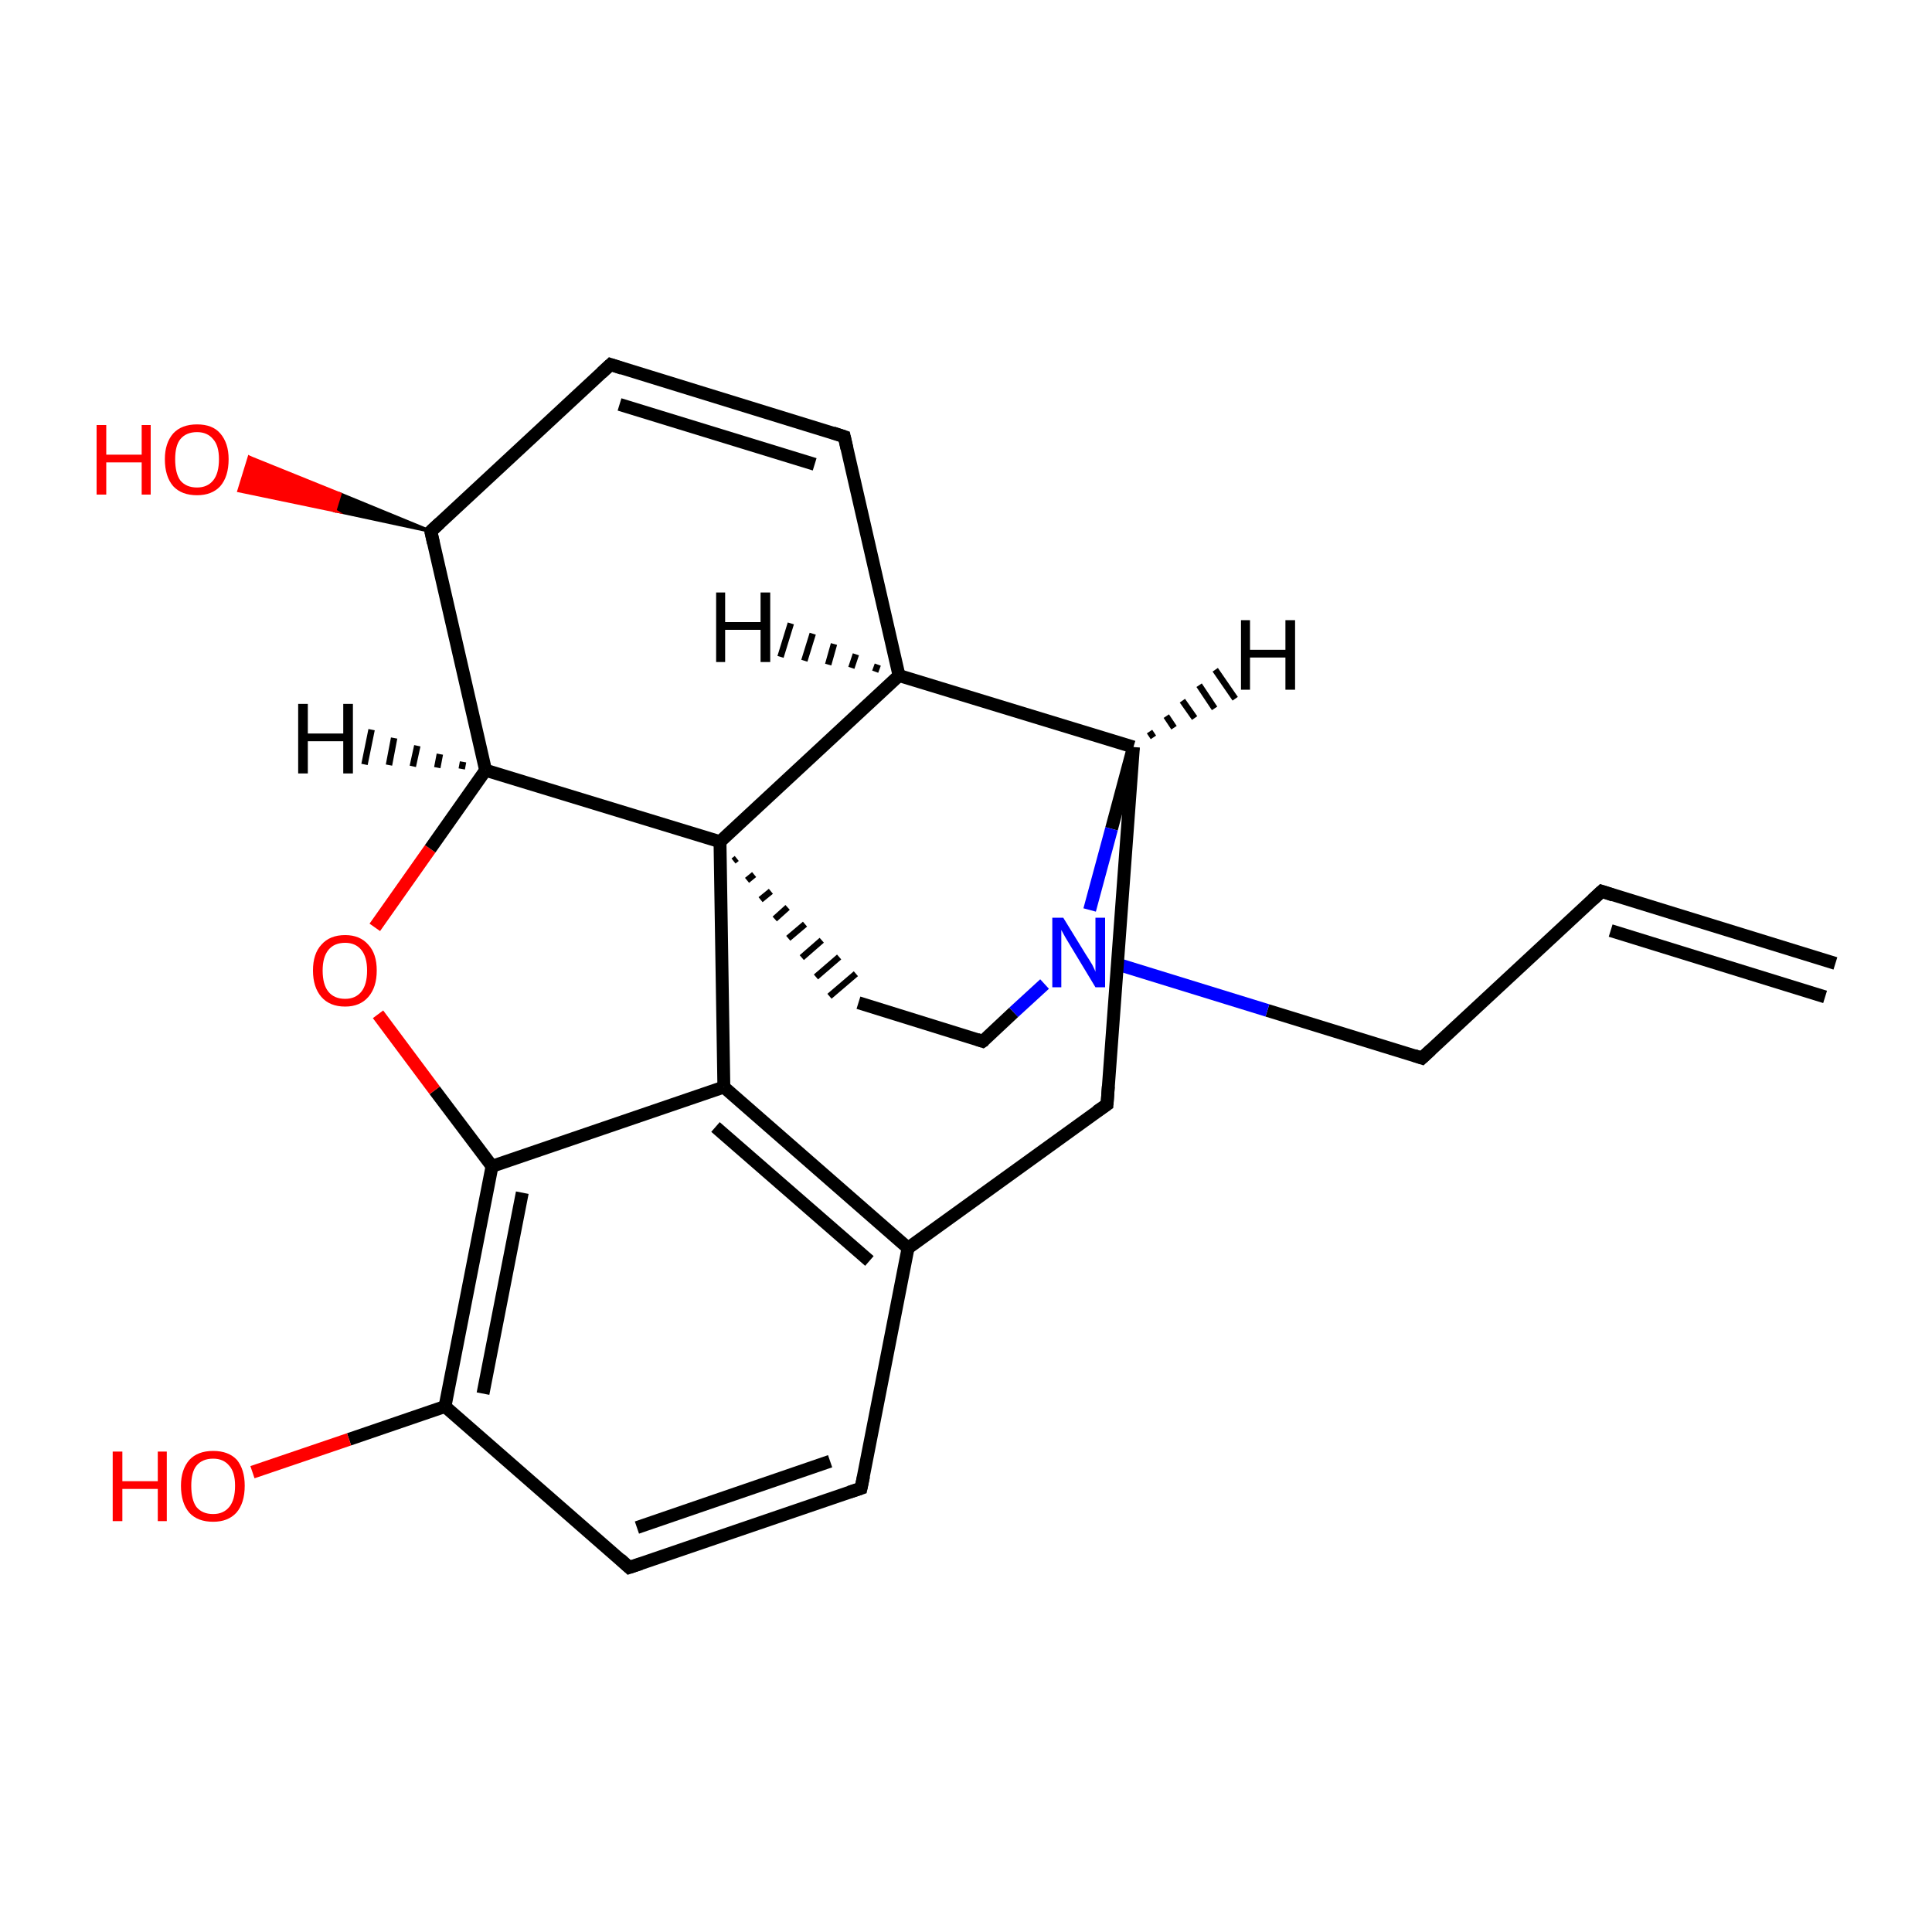 <?xml version='1.0' encoding='iso-8859-1'?>
<svg version='1.1' baseProfile='full'
              xmlns='http://www.w3.org/2000/svg'
                      xmlns:rdkit='http://www.rdkit.org/xml'
                      xmlns:xlink='http://www.w3.org/1999/xlink'
                  xml:space='preserve'
width='300px' height='300px' viewBox='0 0 300 300'>
<!-- END OF HEADER -->
<rect style='opacity:1.0;fill:#FFFFFF;stroke:none' width='300.0' height='300.0' x='0.0' y='0.0'> </rect>
<path class='bond-0 atom-0 atom-1' d='M 285.0,149.6 L 248.7,138.4' style='fill:none;fill-rule:evenodd;stroke:#000000;stroke-width:2.0px;stroke-linecap:butt;stroke-linejoin:miter;stroke-opacity:1' />
<path class='bond-0 atom-0 atom-1' d='M 283.4,154.8 L 250.1,144.5' style='fill:none;fill-rule:evenodd;stroke:#000000;stroke-width:2.0px;stroke-linecap:butt;stroke-linejoin:miter;stroke-opacity:1' />
<path class='bond-1 atom-1 atom-2' d='M 248.7,138.4 L 220.8,164.3' style='fill:none;fill-rule:evenodd;stroke:#000000;stroke-width:2.0px;stroke-linecap:butt;stroke-linejoin:miter;stroke-opacity:1' />
<path class='bond-2 atom-2 atom-3' d='M 220.8,164.3 L 196.8,156.9' style='fill:none;fill-rule:evenodd;stroke:#000000;stroke-width:2.0px;stroke-linecap:butt;stroke-linejoin:miter;stroke-opacity:1' />
<path class='bond-2 atom-2 atom-3' d='M 196.8,156.9 L 172.8,149.5' style='fill:none;fill-rule:evenodd;stroke:#0000FF;stroke-width:2.0px;stroke-linecap:butt;stroke-linejoin:miter;stroke-opacity:1' />
<path class='bond-3 atom-3 atom-4' d='M 162.2,152.8 L 157.4,157.2' style='fill:none;fill-rule:evenodd;stroke:#0000FF;stroke-width:2.0px;stroke-linecap:butt;stroke-linejoin:miter;stroke-opacity:1' />
<path class='bond-3 atom-3 atom-4' d='M 157.4,157.2 L 152.6,161.7' style='fill:none;fill-rule:evenodd;stroke:#000000;stroke-width:2.0px;stroke-linecap:butt;stroke-linejoin:miter;stroke-opacity:1' />
<path class='bond-4 atom-4 atom-5' d='M 152.6,161.7 L 133.3,155.7' style='fill:none;fill-rule:evenodd;stroke:#000000;stroke-width:2.0px;stroke-linecap:butt;stroke-linejoin:miter;stroke-opacity:1' />
<path class='bond-5 atom-6 atom-5' d='M 113.9,133.7 L 114.4,133.3' style='fill:none;fill-rule:evenodd;stroke:#000000;stroke-width:1.0px;stroke-linecap:butt;stroke-linejoin:miter;stroke-opacity:1' />
<path class='bond-5 atom-6 atom-5' d='M 116.0,136.7 L 117.1,135.8' style='fill:none;fill-rule:evenodd;stroke:#000000;stroke-width:1.0px;stroke-linecap:butt;stroke-linejoin:miter;stroke-opacity:1' />
<path class='bond-5 atom-6 atom-5' d='M 118.1,139.7 L 119.7,138.4' style='fill:none;fill-rule:evenodd;stroke:#000000;stroke-width:1.0px;stroke-linecap:butt;stroke-linejoin:miter;stroke-opacity:1' />
<path class='bond-5 atom-6 atom-5' d='M 120.3,142.7 L 122.3,140.9' style='fill:none;fill-rule:evenodd;stroke:#000000;stroke-width:1.0px;stroke-linecap:butt;stroke-linejoin:miter;stroke-opacity:1' />
<path class='bond-5 atom-6 atom-5' d='M 122.4,145.7 L 125.0,143.5' style='fill:none;fill-rule:evenodd;stroke:#000000;stroke-width:1.0px;stroke-linecap:butt;stroke-linejoin:miter;stroke-opacity:1' />
<path class='bond-5 atom-6 atom-5' d='M 124.5,148.7 L 127.6,146.0' style='fill:none;fill-rule:evenodd;stroke:#000000;stroke-width:1.0px;stroke-linecap:butt;stroke-linejoin:miter;stroke-opacity:1' />
<path class='bond-5 atom-6 atom-5' d='M 126.7,151.7 L 130.3,148.6' style='fill:none;fill-rule:evenodd;stroke:#000000;stroke-width:1.0px;stroke-linecap:butt;stroke-linejoin:miter;stroke-opacity:1' />
<path class='bond-5 atom-6 atom-5' d='M 128.8,154.7 L 132.9,151.2' style='fill:none;fill-rule:evenodd;stroke:#000000;stroke-width:1.0px;stroke-linecap:butt;stroke-linejoin:miter;stroke-opacity:1' />
<path class='bond-6 atom-6 atom-7' d='M 111.8,130.7 L 112.4,168.8' style='fill:none;fill-rule:evenodd;stroke:#000000;stroke-width:2.0px;stroke-linecap:butt;stroke-linejoin:miter;stroke-opacity:1' />
<path class='bond-7 atom-7 atom-8' d='M 112.4,168.8 L 141.0,193.8' style='fill:none;fill-rule:evenodd;stroke:#000000;stroke-width:2.0px;stroke-linecap:butt;stroke-linejoin:miter;stroke-opacity:1' />
<path class='bond-7 atom-7 atom-8' d='M 111.1,175.0 L 135.0,195.8' style='fill:none;fill-rule:evenodd;stroke:#000000;stroke-width:2.0px;stroke-linecap:butt;stroke-linejoin:miter;stroke-opacity:1' />
<path class='bond-8 atom-8 atom-9' d='M 141.0,193.8 L 133.7,231.1' style='fill:none;fill-rule:evenodd;stroke:#000000;stroke-width:2.0px;stroke-linecap:butt;stroke-linejoin:miter;stroke-opacity:1' />
<path class='bond-9 atom-9 atom-10' d='M 133.7,231.1 L 97.7,243.4' style='fill:none;fill-rule:evenodd;stroke:#000000;stroke-width:2.0px;stroke-linecap:butt;stroke-linejoin:miter;stroke-opacity:1' />
<path class='bond-9 atom-9 atom-10' d='M 128.9,226.9 L 98.9,237.2' style='fill:none;fill-rule:evenodd;stroke:#000000;stroke-width:2.0px;stroke-linecap:butt;stroke-linejoin:miter;stroke-opacity:1' />
<path class='bond-10 atom-10 atom-11' d='M 97.7,243.4 L 69.1,218.4' style='fill:none;fill-rule:evenodd;stroke:#000000;stroke-width:2.0px;stroke-linecap:butt;stroke-linejoin:miter;stroke-opacity:1' />
<path class='bond-11 atom-11 atom-12' d='M 69.1,218.4 L 54.2,223.5' style='fill:none;fill-rule:evenodd;stroke:#000000;stroke-width:2.0px;stroke-linecap:butt;stroke-linejoin:miter;stroke-opacity:1' />
<path class='bond-11 atom-11 atom-12' d='M 54.2,223.5 L 39.2,228.6' style='fill:none;fill-rule:evenodd;stroke:#FF0000;stroke-width:2.0px;stroke-linecap:butt;stroke-linejoin:miter;stroke-opacity:1' />
<path class='bond-12 atom-11 atom-13' d='M 69.1,218.4 L 76.4,181.1' style='fill:none;fill-rule:evenodd;stroke:#000000;stroke-width:2.0px;stroke-linecap:butt;stroke-linejoin:miter;stroke-opacity:1' />
<path class='bond-12 atom-11 atom-13' d='M 75.0,216.4 L 81.1,185.2' style='fill:none;fill-rule:evenodd;stroke:#000000;stroke-width:2.0px;stroke-linecap:butt;stroke-linejoin:miter;stroke-opacity:1' />
<path class='bond-13 atom-13 atom-14' d='M 76.4,181.1 L 67.5,169.3' style='fill:none;fill-rule:evenodd;stroke:#000000;stroke-width:2.0px;stroke-linecap:butt;stroke-linejoin:miter;stroke-opacity:1' />
<path class='bond-13 atom-13 atom-14' d='M 67.5,169.3 L 58.7,157.5' style='fill:none;fill-rule:evenodd;stroke:#FF0000;stroke-width:2.0px;stroke-linecap:butt;stroke-linejoin:miter;stroke-opacity:1' />
<path class='bond-14 atom-14 atom-15' d='M 58.2,144.0 L 66.8,131.8' style='fill:none;fill-rule:evenodd;stroke:#FF0000;stroke-width:2.0px;stroke-linecap:butt;stroke-linejoin:miter;stroke-opacity:1' />
<path class='bond-14 atom-14 atom-15' d='M 66.8,131.8 L 75.4,119.6' style='fill:none;fill-rule:evenodd;stroke:#000000;stroke-width:2.0px;stroke-linecap:butt;stroke-linejoin:miter;stroke-opacity:1' />
<path class='bond-15 atom-15 atom-16' d='M 75.4,119.6 L 66.9,82.5' style='fill:none;fill-rule:evenodd;stroke:#000000;stroke-width:2.0px;stroke-linecap:butt;stroke-linejoin:miter;stroke-opacity:1' />
<path class='bond-16 atom-16 atom-17' d='M 66.9,82.5 L 52.0,79.3 L 52.8,76.7 Z' style='fill:#000000;fill-rule:evenodd;fill-opacity:1;stroke:#000000;stroke-width:0.5px;stroke-linecap:butt;stroke-linejoin:miter;stroke-miterlimit:10;stroke-opacity:1;' />
<path class='bond-16 atom-16 atom-17' d='M 52.0,79.3 L 38.7,71.0 L 37.1,76.2 Z' style='fill:#FF0000;fill-rule:evenodd;fill-opacity:1;stroke:#FF0000;stroke-width:0.5px;stroke-linecap:butt;stroke-linejoin:miter;stroke-miterlimit:10;stroke-opacity:1;' />
<path class='bond-16 atom-16 atom-17' d='M 52.0,79.3 L 52.8,76.7 L 38.7,71.0 Z' style='fill:#FF0000;fill-rule:evenodd;fill-opacity:1;stroke:#FF0000;stroke-width:0.5px;stroke-linecap:butt;stroke-linejoin:miter;stroke-miterlimit:10;stroke-opacity:1;' />
<path class='bond-17 atom-16 atom-18' d='M 66.9,82.5 L 94.8,56.6' style='fill:none;fill-rule:evenodd;stroke:#000000;stroke-width:2.0px;stroke-linecap:butt;stroke-linejoin:miter;stroke-opacity:1' />
<path class='bond-18 atom-18 atom-19' d='M 94.8,56.6 L 131.1,67.8' style='fill:none;fill-rule:evenodd;stroke:#000000;stroke-width:2.0px;stroke-linecap:butt;stroke-linejoin:miter;stroke-opacity:1' />
<path class='bond-18 atom-18 atom-19' d='M 96.2,62.8 L 126.5,72.1' style='fill:none;fill-rule:evenodd;stroke:#000000;stroke-width:2.0px;stroke-linecap:butt;stroke-linejoin:miter;stroke-opacity:1' />
<path class='bond-19 atom-19 atom-20' d='M 131.1,67.8 L 139.6,104.9' style='fill:none;fill-rule:evenodd;stroke:#000000;stroke-width:2.0px;stroke-linecap:butt;stroke-linejoin:miter;stroke-opacity:1' />
<path class='bond-20 atom-20 atom-21' d='M 139.6,104.9 L 176.0,116.0' style='fill:none;fill-rule:evenodd;stroke:#000000;stroke-width:2.0px;stroke-linecap:butt;stroke-linejoin:miter;stroke-opacity:1' />
<path class='bond-21 atom-21 atom-22' d='M 176.0,116.0 L 171.9,171.5' style='fill:none;fill-rule:evenodd;stroke:#000000;stroke-width:2.0px;stroke-linecap:butt;stroke-linejoin:miter;stroke-opacity:1' />
<path class='bond-22 atom-21 atom-3' d='M 176.0,116.0 L 172.6,128.7' style='fill:none;fill-rule:evenodd;stroke:#000000;stroke-width:2.0px;stroke-linecap:butt;stroke-linejoin:miter;stroke-opacity:1' />
<path class='bond-22 atom-21 atom-3' d='M 172.6,128.7 L 169.2,141.3' style='fill:none;fill-rule:evenodd;stroke:#0000FF;stroke-width:2.0px;stroke-linecap:butt;stroke-linejoin:miter;stroke-opacity:1' />
<path class='bond-23 atom-15 atom-6' d='M 75.4,119.6 L 111.8,130.7' style='fill:none;fill-rule:evenodd;stroke:#000000;stroke-width:2.0px;stroke-linecap:butt;stroke-linejoin:miter;stroke-opacity:1' />
<path class='bond-24 atom-20 atom-6' d='M 139.6,104.9 L 111.8,130.7' style='fill:none;fill-rule:evenodd;stroke:#000000;stroke-width:2.0px;stroke-linecap:butt;stroke-linejoin:miter;stroke-opacity:1' />
<path class='bond-25 atom-13 atom-7' d='M 76.4,181.1 L 112.4,168.8' style='fill:none;fill-rule:evenodd;stroke:#000000;stroke-width:2.0px;stroke-linecap:butt;stroke-linejoin:miter;stroke-opacity:1' />
<path class='bond-26 atom-22 atom-8' d='M 171.9,171.5 L 141.0,193.8' style='fill:none;fill-rule:evenodd;stroke:#000000;stroke-width:2.0px;stroke-linecap:butt;stroke-linejoin:miter;stroke-opacity:1' />
<path class='bond-27 atom-15 atom-23' d='M 71.7,119.4 L 71.9,118.3' style='fill:none;fill-rule:evenodd;stroke:#000000;stroke-width:1.0px;stroke-linecap:butt;stroke-linejoin:miter;stroke-opacity:1' />
<path class='bond-27 atom-15 atom-23' d='M 67.9,119.2 L 68.3,117.1' style='fill:none;fill-rule:evenodd;stroke:#000000;stroke-width:1.0px;stroke-linecap:butt;stroke-linejoin:miter;stroke-opacity:1' />
<path class='bond-27 atom-15 atom-23' d='M 64.1,119.0 L 64.8,115.8' style='fill:none;fill-rule:evenodd;stroke:#000000;stroke-width:1.0px;stroke-linecap:butt;stroke-linejoin:miter;stroke-opacity:1' />
<path class='bond-27 atom-15 atom-23' d='M 60.4,118.8 L 61.2,114.6' style='fill:none;fill-rule:evenodd;stroke:#000000;stroke-width:1.0px;stroke-linecap:butt;stroke-linejoin:miter;stroke-opacity:1' />
<path class='bond-27 atom-15 atom-23' d='M 56.6,118.7 L 57.7,113.3' style='fill:none;fill-rule:evenodd;stroke:#000000;stroke-width:1.0px;stroke-linecap:butt;stroke-linejoin:miter;stroke-opacity:1' />
<path class='bond-28 atom-20 atom-24' d='M 135.9,104.3 L 136.3,103.2' style='fill:none;fill-rule:evenodd;stroke:#000000;stroke-width:1.0px;stroke-linecap:butt;stroke-linejoin:miter;stroke-opacity:1' />
<path class='bond-28 atom-20 atom-24' d='M 132.2,103.7 L 132.9,101.6' style='fill:none;fill-rule:evenodd;stroke:#000000;stroke-width:1.0px;stroke-linecap:butt;stroke-linejoin:miter;stroke-opacity:1' />
<path class='bond-28 atom-20 atom-24' d='M 128.6,103.2 L 129.5,100.0' style='fill:none;fill-rule:evenodd;stroke:#000000;stroke-width:1.0px;stroke-linecap:butt;stroke-linejoin:miter;stroke-opacity:1' />
<path class='bond-28 atom-20 atom-24' d='M 124.9,102.6 L 126.2,98.4' style='fill:none;fill-rule:evenodd;stroke:#000000;stroke-width:1.0px;stroke-linecap:butt;stroke-linejoin:miter;stroke-opacity:1' />
<path class='bond-28 atom-20 atom-24' d='M 121.2,102.0 L 122.8,96.8' style='fill:none;fill-rule:evenodd;stroke:#000000;stroke-width:1.0px;stroke-linecap:butt;stroke-linejoin:miter;stroke-opacity:1' />
<path class='bond-29 atom-21 atom-25' d='M 178.5,113.6 L 179.1,114.5' style='fill:none;fill-rule:evenodd;stroke:#000000;stroke-width:1.0px;stroke-linecap:butt;stroke-linejoin:miter;stroke-opacity:1' />
<path class='bond-29 atom-21 atom-25' d='M 181.1,111.2 L 182.3,113.0' style='fill:none;fill-rule:evenodd;stroke:#000000;stroke-width:1.0px;stroke-linecap:butt;stroke-linejoin:miter;stroke-opacity:1' />
<path class='bond-29 atom-21 atom-25' d='M 183.6,108.8 L 185.5,111.5' style='fill:none;fill-rule:evenodd;stroke:#000000;stroke-width:1.0px;stroke-linecap:butt;stroke-linejoin:miter;stroke-opacity:1' />
<path class='bond-29 atom-21 atom-25' d='M 186.2,106.4 L 188.6,110.0' style='fill:none;fill-rule:evenodd;stroke:#000000;stroke-width:1.0px;stroke-linecap:butt;stroke-linejoin:miter;stroke-opacity:1' />
<path class='bond-29 atom-21 atom-25' d='M 188.7,104.0 L 191.8,108.5' style='fill:none;fill-rule:evenodd;stroke:#000000;stroke-width:1.0px;stroke-linecap:butt;stroke-linejoin:miter;stroke-opacity:1' />
<path d='M 250.5,139.0 L 248.7,138.4 L 247.3,139.7' style='fill:none;stroke:#000000;stroke-width:2.0px;stroke-linecap:butt;stroke-linejoin:miter;stroke-miterlimit:10;stroke-opacity:1;' />
<path d='M 222.2,163.0 L 220.8,164.3 L 219.6,163.9' style='fill:none;stroke:#000000;stroke-width:2.0px;stroke-linecap:butt;stroke-linejoin:miter;stroke-miterlimit:10;stroke-opacity:1;' />
<path d='M 152.9,161.5 L 152.6,161.7 L 151.7,161.4' style='fill:none;stroke:#000000;stroke-width:2.0px;stroke-linecap:butt;stroke-linejoin:miter;stroke-miterlimit:10;stroke-opacity:1;' />
<path d='M 134.1,229.2 L 133.7,231.1 L 131.9,231.7' style='fill:none;stroke:#000000;stroke-width:2.0px;stroke-linecap:butt;stroke-linejoin:miter;stroke-miterlimit:10;stroke-opacity:1;' />
<path d='M 99.5,242.8 L 97.7,243.4 L 96.3,242.1' style='fill:none;stroke:#000000;stroke-width:2.0px;stroke-linecap:butt;stroke-linejoin:miter;stroke-miterlimit:10;stroke-opacity:1;' />
<path d='M 67.3,84.3 L 66.9,82.5 L 68.3,81.2' style='fill:none;stroke:#000000;stroke-width:2.0px;stroke-linecap:butt;stroke-linejoin:miter;stroke-miterlimit:10;stroke-opacity:1;' />
<path d='M 93.4,57.9 L 94.8,56.6 L 96.6,57.2' style='fill:none;stroke:#000000;stroke-width:2.0px;stroke-linecap:butt;stroke-linejoin:miter;stroke-miterlimit:10;stroke-opacity:1;' />
<path d='M 129.3,67.2 L 131.1,67.8 L 131.5,69.6' style='fill:none;stroke:#000000;stroke-width:2.0px;stroke-linecap:butt;stroke-linejoin:miter;stroke-miterlimit:10;stroke-opacity:1;' />
<path d='M 172.1,168.7 L 171.9,171.5 L 170.3,172.6' style='fill:none;stroke:#000000;stroke-width:2.0px;stroke-linecap:butt;stroke-linejoin:miter;stroke-miterlimit:10;stroke-opacity:1;' />
<path class='atom-3' d='M 165.1 142.5
L 168.6 148.2
Q 169.0 148.8, 169.6 149.8
Q 170.1 150.8, 170.1 150.9
L 170.1 142.5
L 171.6 142.5
L 171.6 153.3
L 170.1 153.3
L 166.3 147.0
Q 165.9 146.3, 165.4 145.5
Q 164.9 144.6, 164.8 144.4
L 164.8 153.3
L 163.4 153.3
L 163.4 142.5
L 165.1 142.5
' fill='#0000FF'/>
<path class='atom-12' d='M 17.5 225.4
L 19.0 225.4
L 19.0 230.0
L 24.5 230.0
L 24.5 225.4
L 25.9 225.4
L 25.9 236.2
L 24.5 236.2
L 24.5 231.2
L 19.0 231.2
L 19.0 236.2
L 17.5 236.2
L 17.5 225.4
' fill='#FF0000'/>
<path class='atom-12' d='M 28.1 230.7
Q 28.1 228.2, 29.4 226.7
Q 30.7 225.3, 33.1 225.3
Q 35.5 225.3, 36.8 226.7
Q 38.0 228.2, 38.0 230.7
Q 38.0 233.4, 36.7 234.9
Q 35.4 236.3, 33.1 236.3
Q 30.7 236.3, 29.4 234.9
Q 28.1 233.4, 28.1 230.7
M 33.1 235.1
Q 34.7 235.1, 35.6 234.0
Q 36.5 232.9, 36.5 230.7
Q 36.5 228.6, 35.6 227.6
Q 34.7 226.5, 33.1 226.5
Q 31.4 226.5, 30.5 227.6
Q 29.7 228.6, 29.7 230.7
Q 29.7 232.9, 30.5 234.0
Q 31.4 235.1, 33.1 235.1
' fill='#FF0000'/>
<path class='atom-14' d='M 48.6 150.7
Q 48.6 148.1, 49.9 146.7
Q 51.2 145.2, 53.6 145.2
Q 55.9 145.2, 57.2 146.7
Q 58.5 148.1, 58.5 150.7
Q 58.5 153.3, 57.2 154.8
Q 55.9 156.3, 53.6 156.3
Q 51.2 156.3, 49.9 154.8
Q 48.6 153.3, 48.6 150.7
M 53.6 155.1
Q 55.2 155.1, 56.1 154.0
Q 57.0 152.9, 57.0 150.7
Q 57.0 148.6, 56.1 147.5
Q 55.2 146.4, 53.6 146.4
Q 51.9 146.4, 51.0 147.5
Q 50.1 148.6, 50.1 150.7
Q 50.1 152.9, 51.0 154.0
Q 51.9 155.1, 53.6 155.1
' fill='#FF0000'/>
<path class='atom-17' d='M 15.0 66.0
L 16.5 66.0
L 16.5 70.6
L 22.0 70.6
L 22.0 66.0
L 23.4 66.0
L 23.4 76.8
L 22.0 76.8
L 22.0 71.8
L 16.5 71.8
L 16.5 76.8
L 15.0 76.8
L 15.0 66.0
' fill='#FF0000'/>
<path class='atom-17' d='M 25.6 71.3
Q 25.6 68.8, 26.9 67.3
Q 28.2 65.9, 30.6 65.9
Q 33.0 65.9, 34.2 67.3
Q 35.5 68.8, 35.5 71.3
Q 35.5 74.0, 34.2 75.5
Q 32.9 76.9, 30.6 76.9
Q 28.2 76.9, 26.9 75.5
Q 25.6 74.0, 25.6 71.3
M 30.6 75.7
Q 32.2 75.7, 33.1 74.6
Q 34.0 73.5, 34.0 71.3
Q 34.0 69.2, 33.1 68.2
Q 32.2 67.1, 30.6 67.1
Q 28.9 67.1, 28.0 68.2
Q 27.2 69.2, 27.2 71.3
Q 27.2 73.5, 28.0 74.6
Q 28.9 75.7, 30.6 75.7
' fill='#FF0000'/>
<path class='atom-23' d='M 46.3 109.3
L 47.8 109.3
L 47.8 113.9
L 53.3 113.9
L 53.3 109.3
L 54.8 109.3
L 54.8 120.1
L 53.3 120.1
L 53.3 115.1
L 47.8 115.1
L 47.8 120.1
L 46.3 120.1
L 46.3 109.3
' fill='#000000'/>
<path class='atom-24' d='M 111.2 92.0
L 112.6 92.0
L 112.6 96.6
L 118.1 96.6
L 118.1 92.0
L 119.6 92.0
L 119.6 102.8
L 118.1 102.8
L 118.1 97.8
L 112.6 97.8
L 112.6 102.8
L 111.2 102.8
L 111.2 92.0
' fill='#000000'/>
<path class='atom-25' d='M 192.7 96.3
L 194.1 96.3
L 194.1 100.9
L 199.6 100.9
L 199.6 96.3
L 201.1 96.3
L 201.1 107.1
L 199.6 107.1
L 199.6 102.1
L 194.1 102.1
L 194.1 107.1
L 192.7 107.1
L 192.7 96.3
' fill='#000000'/>
</svg>
